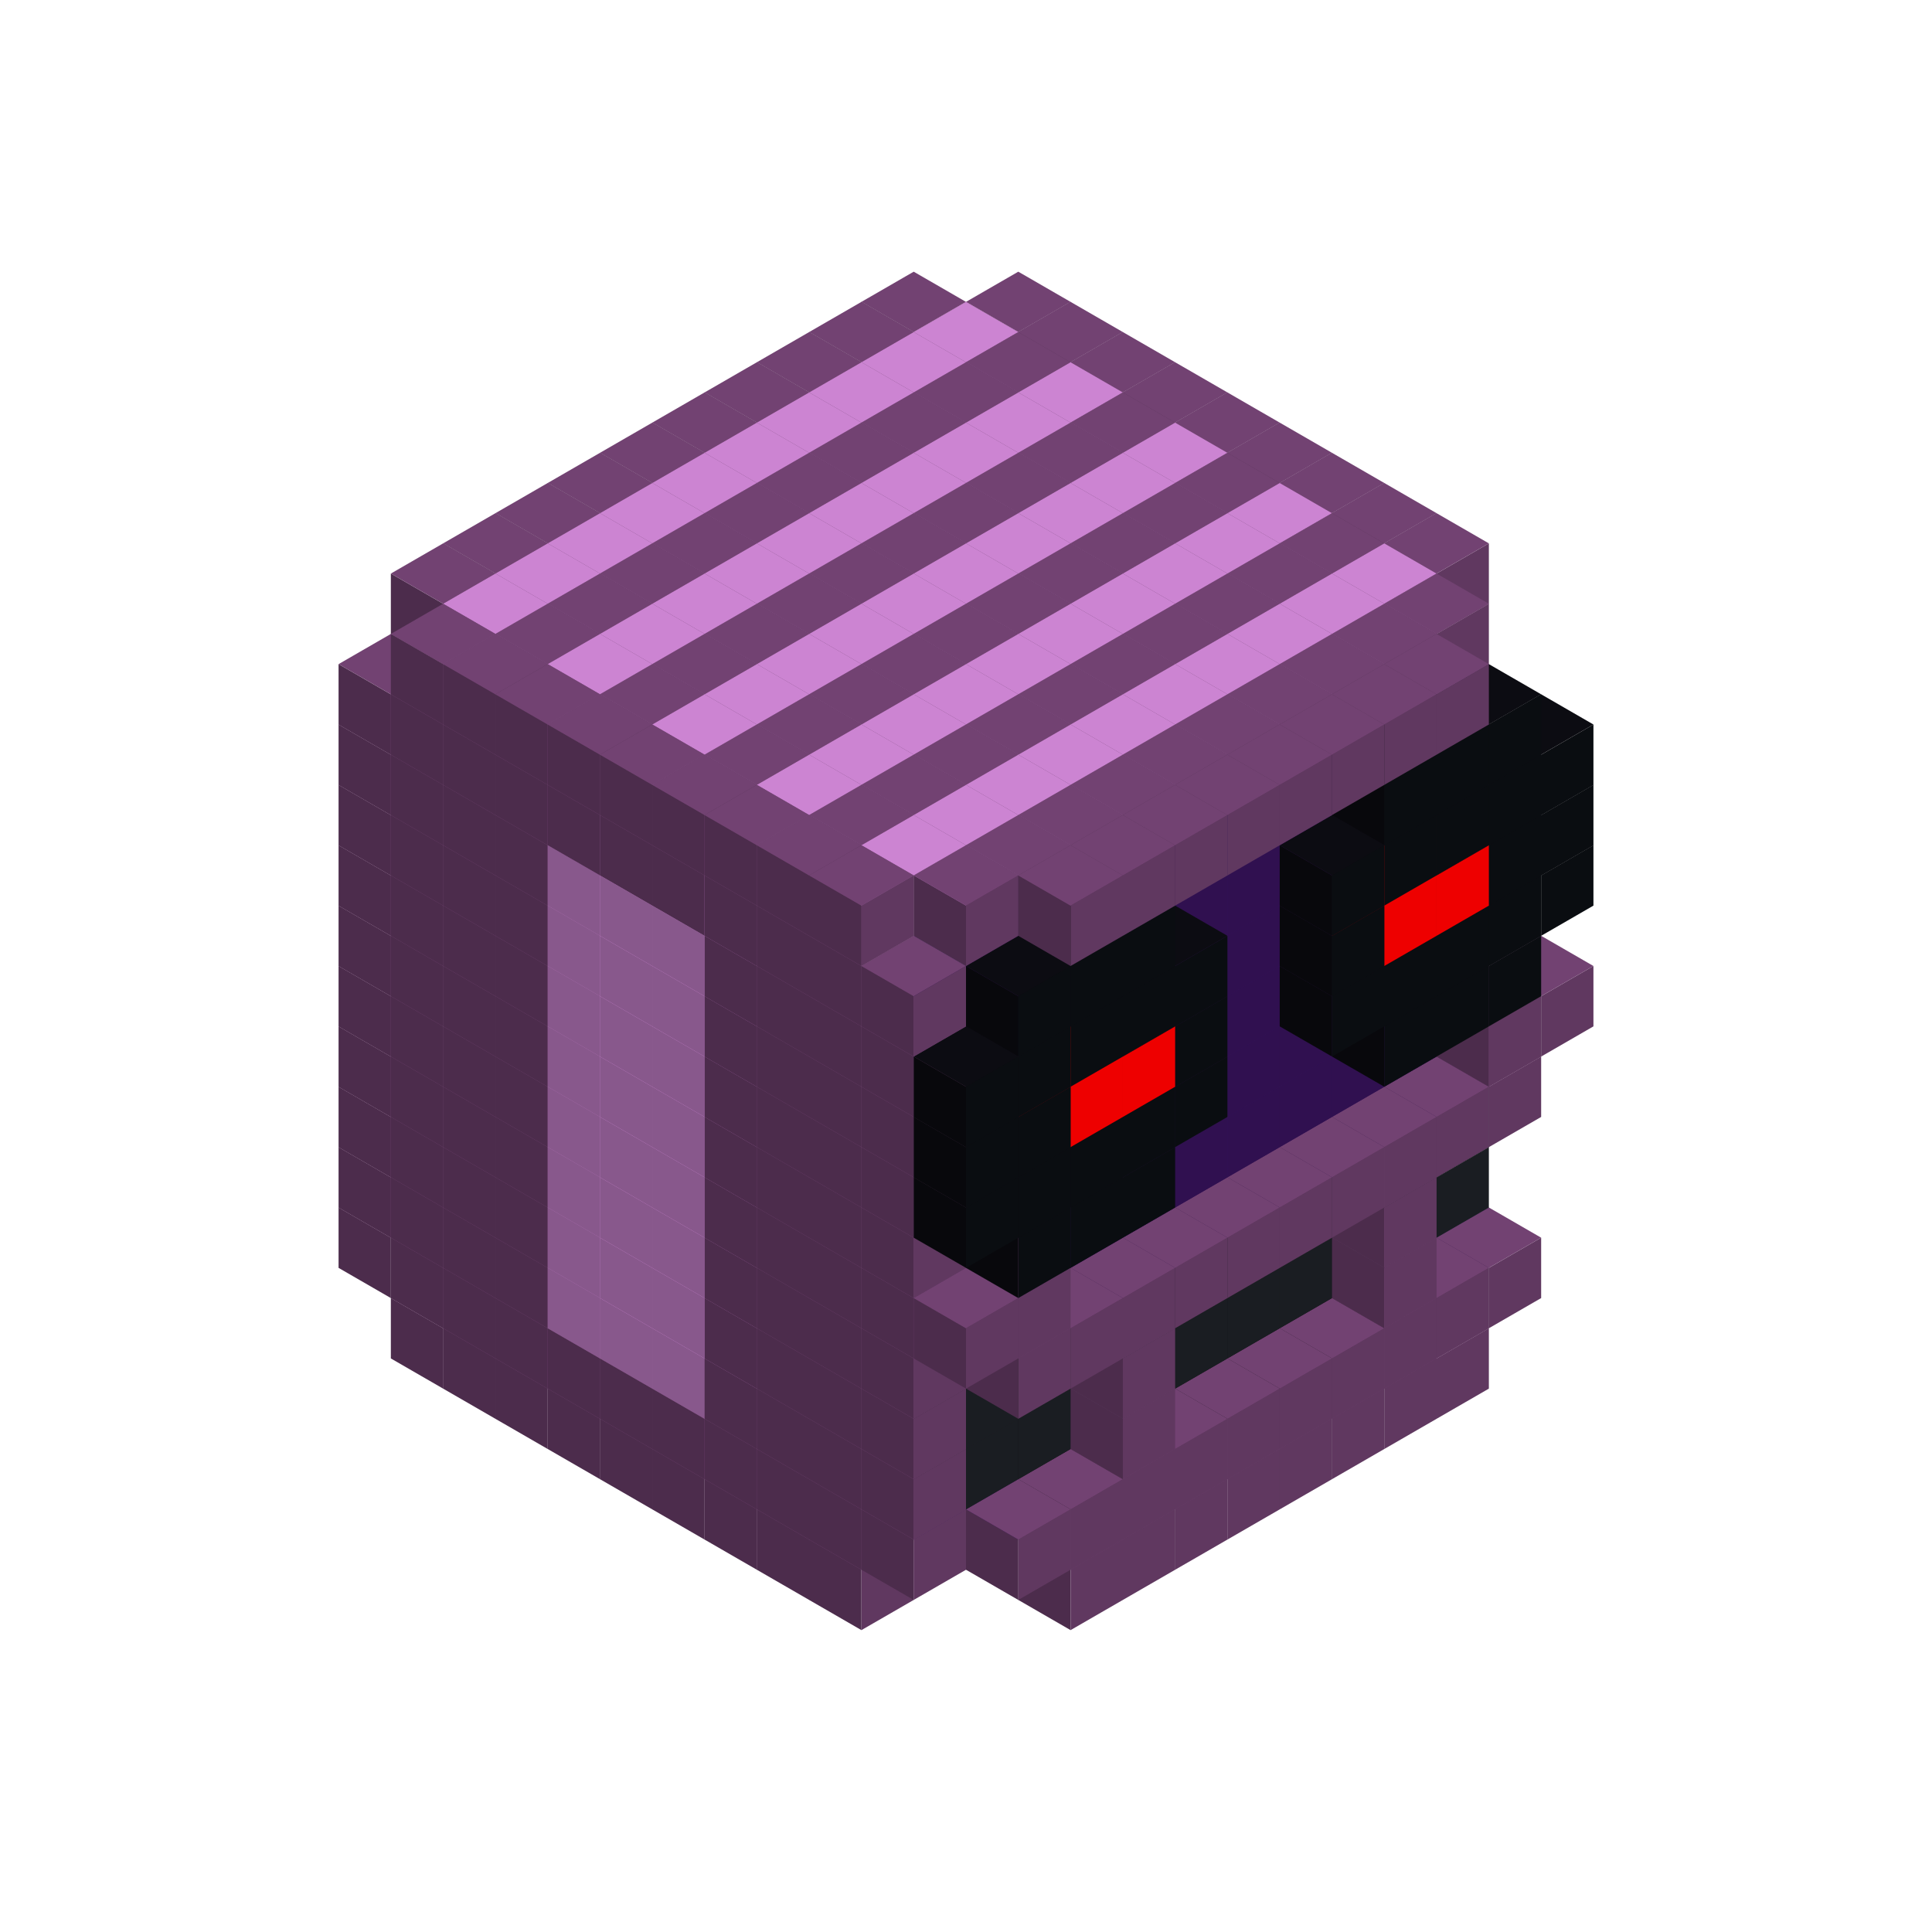 
<svg width='600' height='600' viewBox='4436371 5550000 3200000 3200000' xmlns='http://www.w3.org/2000/svg' xmlns:xlink='http://www.w3.org/1999/xlink'>
<use xlink:href='#v-0x00000001-1' transform='translate(1070341,3650000)'/>
<use xlink:href='#v-0x00000001-1' transform='translate(1156944,3700000)'/>
<use xlink:href='#v-0x00000001-1' transform='translate(1243547,3750000)'/>
<use xlink:href='#v-0x00000001-1' transform='translate(1330150,3800000)'/>
<use xlink:href='#v-0x00000001-1' transform='translate(1416753,3850000)'/>
<use xlink:href='#v-0x00000001-1' transform='translate(1503356,3900000)'/>
<use xlink:href='#v-0x00000001-1' transform='translate(1589959,3950000)'/>
<use xlink:href='#v-0x00000001-1' transform='translate(1676562,4000000)'/>
<use xlink:href='#v-0x00000001-1' transform='translate(1763165,4050000)'/>
<use xlink:href='#v-0x00000001-1' transform='translate(2715798,3700000)'/>
<use xlink:href='#v-0x00000001-1' transform='translate(2629195,3750000)'/>
<use xlink:href='#v-0x00000001-1' transform='translate(2542592,3800000)'/>
<use xlink:href='#v-0x00000001-1' transform='translate(2455989,3850000)'/>
<use xlink:href='#v-0x00000001-1' transform='translate(2369386,3900000)'/>
<use xlink:href='#v-0x00000001-1' transform='translate(2282783,3950000)'/>
<use xlink:href='#v-0x00000001-1' transform='translate(2196180,4000000)'/>
<use xlink:href='#v-0x00000001-1' transform='translate(2109577,4050000)'/>
<use xlink:href='#v-0x00000001-1' transform='translate(983738,3500000)'/>
<use xlink:href='#v-0x00000001-1' transform='translate(1070341,3550000)'/>
<use xlink:href='#v-0x00000001-1' transform='translate(1156944,3600000)'/>
<use xlink:href='#v-0x00000001-1' transform='translate(1243547,3650000)'/>
<use xlink:href='#v-0x00000001-1' transform='translate(1330150,3700000)'/>
<use xlink:href='#v-0x00000001-1' transform='translate(1416753,3750000)'/>
<use xlink:href='#v-0x00000001-1' transform='translate(1503356,3800000)'/>
<use xlink:href='#v-0x00000001-1' transform='translate(1589959,3850000)'/>
<use xlink:href='#v-0x00000001-1' transform='translate(1676562,3900000)'/>
<use xlink:href='#v-0x00000001-1' transform='translate(1763165,3950000)'/>
<use xlink:href='#v-0x00000001-2' transform='translate(2715798,3500000)'/>
<use xlink:href='#v-0x00000001-4' transform='translate(2629195,3550000)'/>
<use xlink:href='#v-0x00000001-4' transform='translate(2542592,3600000)'/>
<use xlink:href='#v-0x00000001-4' transform='translate(2455989,3650000)'/>
<use xlink:href='#v-0x00000001-4' transform='translate(2369386,3700000)'/>
<use xlink:href='#v-0x00000001-4' transform='translate(2282783,3750000)'/>
<use xlink:href='#v-0x00000001-4' transform='translate(2196180,3800000)'/>
<use xlink:href='#v-0x00000001-4' transform='translate(2109577,3850000)'/>
<use xlink:href='#v-0x00000001-4' transform='translate(2022974,3900000)'/>
<use xlink:href='#v-0x00000001-2' transform='translate(1936371,3950000)'/>
<use xlink:href='#v-0x00000001-1' transform='translate(1849768,4000000)'/>
<use xlink:href='#v-0x00000001-1' transform='translate(2802401,3550000)'/>
<use xlink:href='#v-0x00000001-1' transform='translate(2715798,3600000)'/>
<use xlink:href='#v-0x00000001-1' transform='translate(2629195,3650000)'/>
<use xlink:href='#v-0x00000001-1' transform='translate(2542592,3700000)'/>
<use xlink:href='#v-0x00000001-1' transform='translate(2455989,3750000)'/>
<use xlink:href='#v-0x00000001-1' transform='translate(2369386,3800000)'/>
<use xlink:href='#v-0x00000001-1' transform='translate(2282783,3850000)'/>
<use xlink:href='#v-0x00000001-1' transform='translate(2196180,3900000)'/>
<use xlink:href='#v-0x00000001-1' transform='translate(2109577,3950000)'/>
<use xlink:href='#v-0x00000001-1' transform='translate(2022974,4000000)'/>
<use xlink:href='#v-0x00000001-1' transform='translate(983738,3400000)'/>
<use xlink:href='#v-0x00000001-1' transform='translate(1070341,3450000)'/>
<use xlink:href='#v-0x00000001-1' transform='translate(1156944,3500000)'/>
<use xlink:href='#v-0x00000001-1' transform='translate(1243547,3550000)'/>
<use xlink:href='#v-0x00000001-3' transform='translate(1330150,3600000)'/>
<use xlink:href='#v-0x00000001-3' transform='translate(1416753,3650000)'/>
<use xlink:href='#v-0x00000001-3' transform='translate(1503356,3700000)'/>
<use xlink:href='#v-0x00000001-1' transform='translate(1589959,3750000)'/>
<use xlink:href='#v-0x00000001-1' transform='translate(1676562,3800000)'/>
<use xlink:href='#v-0x00000001-1' transform='translate(1763165,3850000)'/>
<use xlink:href='#v-0x00000001-5' transform='translate(2715798,3400000)'/>
<use xlink:href='#v-0x00000001-5' transform='translate(2629195,3450000)'/>
<use xlink:href='#v-0x00000001-5' transform='translate(2542592,3500000)'/>
<use xlink:href='#v-0x00000001-5' transform='translate(2455989,3550000)'/>
<use xlink:href='#v-0x00000001-5' transform='translate(2369386,3600000)'/>
<use xlink:href='#v-0x00000001-5' transform='translate(2282783,3650000)'/>
<use xlink:href='#v-0x00000001-5' transform='translate(2196180,3700000)'/>
<use xlink:href='#v-0x00000001-5' transform='translate(2109577,3750000)'/>
<use xlink:href='#v-0x00000001-5' transform='translate(2022974,3800000)'/>
<use xlink:href='#v-0x00000001-5' transform='translate(1936371,3850000)'/>
<use xlink:href='#v-0x00000001-1' transform='translate(1849768,3900000)'/>
<use xlink:href='#v-0x00000001-1' transform='translate(2629195,3550000)'/>
<use xlink:href='#v-0x00000001-1' transform='translate(2196180,3800000)'/>
<use xlink:href='#v-0x00000001-1' transform='translate(983738,3300000)'/>
<use xlink:href='#v-0x00000001-1' transform='translate(1070341,3350000)'/>
<use xlink:href='#v-0x00000001-1' transform='translate(1156944,3400000)'/>
<use xlink:href='#v-0x00000001-1' transform='translate(1243547,3450000)'/>
<use xlink:href='#v-0x00000001-3' transform='translate(1330150,3500000)'/>
<use xlink:href='#v-0x00000001-3' transform='translate(1416753,3550000)'/>
<use xlink:href='#v-0x00000001-3' transform='translate(1503356,3600000)'/>
<use xlink:href='#v-0x00000001-1' transform='translate(1589959,3650000)'/>
<use xlink:href='#v-0x00000001-1' transform='translate(1676562,3700000)'/>
<use xlink:href='#v-0x00000001-1' transform='translate(1763165,3750000)'/>
<use xlink:href='#v-0x00000001-5' transform='translate(2715798,3300000)'/>
<use xlink:href='#v-0x00000001-5' transform='translate(2629195,3350000)'/>
<use xlink:href='#v-0x00000001-5' transform='translate(2542592,3400000)'/>
<use xlink:href='#v-0x00000001-5' transform='translate(2455989,3450000)'/>
<use xlink:href='#v-0x00000001-5' transform='translate(2369386,3500000)'/>
<use xlink:href='#v-0x00000001-5' transform='translate(2282783,3550000)'/>
<use xlink:href='#v-0x00000001-5' transform='translate(2196180,3600000)'/>
<use xlink:href='#v-0x00000001-5' transform='translate(2109577,3650000)'/>
<use xlink:href='#v-0x00000001-5' transform='translate(2022974,3700000)'/>
<use xlink:href='#v-0x00000001-5' transform='translate(1936371,3750000)'/>
<use xlink:href='#v-0x00000001-1' transform='translate(1849768,3800000)'/>
<use xlink:href='#v-0x00000001-1' transform='translate(2629195,3450000)'/>
<use xlink:href='#v-0x00000001-1' transform='translate(2196180,3700000)'/>
<use xlink:href='#v-0x00000001-1' transform='translate(983738,3200000)'/>
<use xlink:href='#v-0x00000001-1' transform='translate(1070341,3250000)'/>
<use xlink:href='#v-0x00000001-1' transform='translate(1156944,3300000)'/>
<use xlink:href='#v-0x00000001-1' transform='translate(1243547,3350000)'/>
<use xlink:href='#v-0x00000001-3' transform='translate(1330150,3400000)'/>
<use xlink:href='#v-0x00000001-3' transform='translate(1416753,3450000)'/>
<use xlink:href='#v-0x00000001-3' transform='translate(1503356,3500000)'/>
<use xlink:href='#v-0x00000001-1' transform='translate(1589959,3550000)'/>
<use xlink:href='#v-0x00000001-1' transform='translate(1676562,3600000)'/>
<use xlink:href='#v-0x00000001-1' transform='translate(1763165,3650000)'/>
<use xlink:href='#v-0x00000001-2' transform='translate(2715798,3200000)'/>
<use xlink:href='#v-0x00000001-2' transform='translate(2629195,3250000)'/>
<use xlink:href='#v-0x00000001-2' transform='translate(2542592,3300000)'/>
<use xlink:href='#v-0x00000001-2' transform='translate(2455989,3350000)'/>
<use xlink:href='#v-0x00000001-2' transform='translate(2369386,3400000)'/>
<use xlink:href='#v-0x00000001-2' transform='translate(2282783,3450000)'/>
<use xlink:href='#v-0x00000001-2' transform='translate(2196180,3500000)'/>
<use xlink:href='#v-0x00000001-2' transform='translate(2109577,3550000)'/>
<use xlink:href='#v-0x00000001-2' transform='translate(2022974,3600000)'/>
<use xlink:href='#v-0x00000001-2' transform='translate(1936371,3650000)'/>
<use xlink:href='#v-0x00000001-1' transform='translate(1849768,3700000)'/>
<use xlink:href='#v-0x00000001-1' transform='translate(2802401,3250000)'/>
<use xlink:href='#v-0x00000001-1' transform='translate(2715798,3300000)'/>
<use xlink:href='#v-0x00000001-1' transform='translate(2629195,3350000)'/>
<use xlink:href='#v-0x00000001-1' transform='translate(2542592,3400000)'/>
<use xlink:href='#v-0x00000001-1' transform='translate(2455989,3450000)'/>
<use xlink:href='#v-0x00000001-1' transform='translate(2369386,3500000)'/>
<use xlink:href='#v-0x00000001-1' transform='translate(2282783,3550000)'/>
<use xlink:href='#v-0x00000001-1' transform='translate(2196180,3600000)'/>
<use xlink:href='#v-0x00000001-1' transform='translate(2109577,3650000)'/>
<use xlink:href='#v-0x00000001-1' transform='translate(2022974,3700000)'/>
<use xlink:href='#v-0x00000001-1' transform='translate(983738,3100000)'/>
<use xlink:href='#v-0x00000001-1' transform='translate(1070341,3150000)'/>
<use xlink:href='#v-0x00000001-1' transform='translate(1156944,3200000)'/>
<use xlink:href='#v-0x00000001-1' transform='translate(1243547,3250000)'/>
<use xlink:href='#v-0x00000001-3' transform='translate(1330150,3300000)'/>
<use xlink:href='#v-0x00000001-3' transform='translate(1416753,3350000)'/>
<use xlink:href='#v-0x00000001-3' transform='translate(1503356,3400000)'/>
<use xlink:href='#v-0x00000001-1' transform='translate(1589959,3450000)'/>
<use xlink:href='#v-0x00000001-1' transform='translate(1676562,3500000)'/>
<use xlink:href='#v-0x00000001-1' transform='translate(1763165,3550000)'/>
<use xlink:href='#v-0x00000001-2' transform='translate(2715798,3100000)'/>
<use xlink:href='#v-0x00000001-2' transform='translate(2629195,3150000)'/>
<use xlink:href='#v-0x00000001-2' transform='translate(2542592,3200000)'/>
<use xlink:href='#v-0x00000001-2' transform='translate(2455989,3250000)'/>
<use xlink:href='#v-0x00000001-2' transform='translate(2369386,3300000)'/>
<use xlink:href='#v-0x00000001-2' transform='translate(2282783,3350000)'/>
<use xlink:href='#v-0x00000001-2' transform='translate(2196180,3400000)'/>
<use xlink:href='#v-0x00000001-2' transform='translate(2109577,3450000)'/>
<use xlink:href='#v-0x00000001-2' transform='translate(2022974,3500000)'/>
<use xlink:href='#v-0x00000001-2' transform='translate(1936371,3550000)'/>
<use xlink:href='#v-0x00000001-1' transform='translate(1849768,3600000)'/>
<use xlink:href='#v-0x00000001-1' transform='translate(2889004,3100000)'/>
<use xlink:href='#v-0x00000001-1' transform='translate(2802401,3150000)'/>
<use xlink:href='#v-0x00000001-1' transform='translate(2022974,3600000)'/>
<use xlink:href='#v-0x00000001-1' transform='translate(1936371,3650000)'/>
<use xlink:href='#v-0x00000001-1' transform='translate(983738,3000000)'/>
<use xlink:href='#v-0x00000001-1' transform='translate(1070341,3050000)'/>
<use xlink:href='#v-0x00000001-1' transform='translate(1156944,3100000)'/>
<use xlink:href='#v-0x00000001-1' transform='translate(1243547,3150000)'/>
<use xlink:href='#v-0x00000001-3' transform='translate(1330150,3200000)'/>
<use xlink:href='#v-0x00000001-3' transform='translate(1416753,3250000)'/>
<use xlink:href='#v-0x00000001-3' transform='translate(1503356,3300000)'/>
<use xlink:href='#v-0x00000001-1' transform='translate(1589959,3350000)'/>
<use xlink:href='#v-0x00000001-1' transform='translate(1676562,3400000)'/>
<use xlink:href='#v-0x00000001-1' transform='translate(1763165,3450000)'/>
<use xlink:href='#v-0x00000001-2' transform='translate(2715798,3000000)'/>
<use xlink:href='#v-0x00000001-2' transform='translate(2629195,3050000)'/>
<use xlink:href='#v-0x00000001-2' transform='translate(2542592,3100000)'/>
<use xlink:href='#v-0x00000001-2' transform='translate(2455989,3150000)'/>
<use xlink:href='#v-0x00000001-2' transform='translate(2369386,3200000)'/>
<use xlink:href='#v-0x00000001-2' transform='translate(2282783,3250000)'/>
<use xlink:href='#v-0x00000001-2' transform='translate(2196180,3300000)'/>
<use xlink:href='#v-0x00000001-2' transform='translate(2109577,3350000)'/>
<use xlink:href='#v-0x00000001-2' transform='translate(2022974,3400000)'/>
<use xlink:href='#v-0x00000001-2' transform='translate(1936371,3450000)'/>
<use xlink:href='#v-0x00000001-1' transform='translate(1849768,3500000)'/>
<use xlink:href='#v-0x00000001-4' transform='translate(2802401,3050000)'/>
<use xlink:href='#v-0x00000001-4' transform='translate(2715798,3100000)'/>
<use xlink:href='#v-0x00000001-4' transform='translate(2629195,3150000)'/>
<use xlink:href='#v-0x00000001-4' transform='translate(2196180,3400000)'/>
<use xlink:href='#v-0x00000001-4' transform='translate(2109577,3450000)'/>
<use xlink:href='#v-0x00000001-4' transform='translate(2022974,3500000)'/>
<use xlink:href='#v-0x00000001-1' transform='translate(983738,2900000)'/>
<use xlink:href='#v-0x00000001-1' transform='translate(1070341,2950000)'/>
<use xlink:href='#v-0x00000001-1' transform='translate(1156944,3000000)'/>
<use xlink:href='#v-0x00000001-1' transform='translate(1243547,3050000)'/>
<use xlink:href='#v-0x00000001-3' transform='translate(1330150,3100000)'/>
<use xlink:href='#v-0x00000001-3' transform='translate(1416753,3150000)'/>
<use xlink:href='#v-0x00000001-3' transform='translate(1503356,3200000)'/>
<use xlink:href='#v-0x00000001-1' transform='translate(1589959,3250000)'/>
<use xlink:href='#v-0x00000001-1' transform='translate(1676562,3300000)'/>
<use xlink:href='#v-0x00000001-1' transform='translate(1763165,3350000)'/>
<use xlink:href='#v-0x00000001-2' transform='translate(2715798,2900000)'/>
<use xlink:href='#v-0x00000001-2' transform='translate(2629195,2950000)'/>
<use xlink:href='#v-0x00000001-2' transform='translate(2542592,3000000)'/>
<use xlink:href='#v-0x00000001-2' transform='translate(2455989,3050000)'/>
<use xlink:href='#v-0x00000001-2' transform='translate(2369386,3100000)'/>
<use xlink:href='#v-0x00000001-2' transform='translate(2282783,3150000)'/>
<use xlink:href='#v-0x00000001-2' transform='translate(2196180,3200000)'/>
<use xlink:href='#v-0x00000001-2' transform='translate(2109577,3250000)'/>
<use xlink:href='#v-0x00000001-2' transform='translate(2022974,3300000)'/>
<use xlink:href='#v-0x00000001-2' transform='translate(1936371,3350000)'/>
<use xlink:href='#v-0x00000001-1' transform='translate(1849768,3400000)'/>
<use xlink:href='#v-0x00000001-4' transform='translate(2889004,2900000)'/>
<use xlink:href='#v-0x00000001-6' transform='translate(2802401,2950000)'/>
<use xlink:href='#v-0x00000001-6' transform='translate(2715798,3000000)'/>
<use xlink:href='#v-0x00000001-6' transform='translate(2629195,3050000)'/>
<use xlink:href='#v-0x00000001-6' transform='translate(2542592,3100000)'/>
<use xlink:href='#v-0x00000001-6' transform='translate(2282783,3250000)'/>
<use xlink:href='#v-0x00000001-6' transform='translate(2196180,3300000)'/>
<use xlink:href='#v-0x00000001-6' transform='translate(2109577,3350000)'/>
<use xlink:href='#v-0x00000001-6' transform='translate(2022974,3400000)'/>
<use xlink:href='#v-0x00000001-4' transform='translate(1936371,3450000)'/>
<use xlink:href='#v-0x00000001-1' transform='translate(983738,2800000)'/>
<use xlink:href='#v-0x00000001-1' transform='translate(1070341,2850000)'/>
<use xlink:href='#v-0x00000001-1' transform='translate(1156944,2900000)'/>
<use xlink:href='#v-0x00000001-1' transform='translate(1243547,2950000)'/>
<use xlink:href='#v-0x00000001-3' transform='translate(1330150,3000000)'/>
<use xlink:href='#v-0x00000001-3' transform='translate(1416753,3050000)'/>
<use xlink:href='#v-0x00000001-3' transform='translate(1503356,3100000)'/>
<use xlink:href='#v-0x00000001-1' transform='translate(1589959,3150000)'/>
<use xlink:href='#v-0x00000001-1' transform='translate(1676562,3200000)'/>
<use xlink:href='#v-0x00000001-1' transform='translate(1763165,3250000)'/>
<use xlink:href='#v-0x00000001-2' transform='translate(2715798,2800000)'/>
<use xlink:href='#v-0x00000001-2' transform='translate(2629195,2850000)'/>
<use xlink:href='#v-0x00000001-2' transform='translate(2542592,2900000)'/>
<use xlink:href='#v-0x00000001-2' transform='translate(2455989,2950000)'/>
<use xlink:href='#v-0x00000001-2' transform='translate(2369386,3000000)'/>
<use xlink:href='#v-0x00000001-2' transform='translate(2282783,3050000)'/>
<use xlink:href='#v-0x00000001-2' transform='translate(2196180,3100000)'/>
<use xlink:href='#v-0x00000001-2' transform='translate(2109577,3150000)'/>
<use xlink:href='#v-0x00000001-2' transform='translate(2022974,3200000)'/>
<use xlink:href='#v-0x00000001-2' transform='translate(1936371,3250000)'/>
<use xlink:href='#v-0x00000001-1' transform='translate(1849768,3300000)'/>
<use xlink:href='#v-0x00000001-4' transform='translate(2889004,2800000)'/>
<use xlink:href='#v-0x00000001-6' transform='translate(2802401,2850000)'/>
<use xlink:href='#v-0x00000001-7' transform='translate(2715798,2900000)'/>
<use xlink:href='#v-0x00000001-7' transform='translate(2629195,2950000)'/>
<use xlink:href='#v-0x00000001-6' transform='translate(2542592,3000000)'/>
<use xlink:href='#v-0x00000001-6' transform='translate(2282783,3150000)'/>
<use xlink:href='#v-0x00000001-7' transform='translate(2196180,3200000)'/>
<use xlink:href='#v-0x00000001-7' transform='translate(2109577,3250000)'/>
<use xlink:href='#v-0x00000001-6' transform='translate(2022974,3300000)'/>
<use xlink:href='#v-0x00000001-4' transform='translate(1936371,3350000)'/>
<use xlink:href='#v-0x00000001-1' transform='translate(983738,2700000)'/>
<use xlink:href='#v-0x00000001-1' transform='translate(1070341,2750000)'/>
<use xlink:href='#v-0x00000001-1' transform='translate(1156944,2800000)'/>
<use xlink:href='#v-0x00000001-1' transform='translate(1243547,2850000)'/>
<use xlink:href='#v-0x00000001-3' transform='translate(1330150,2900000)'/>
<use xlink:href='#v-0x00000001-3' transform='translate(1416753,2950000)'/>
<use xlink:href='#v-0x00000001-3' transform='translate(1503356,3000000)'/>
<use xlink:href='#v-0x00000001-1' transform='translate(1589959,3050000)'/>
<use xlink:href='#v-0x00000001-1' transform='translate(1676562,3100000)'/>
<use xlink:href='#v-0x00000001-1' transform='translate(1763165,3150000)'/>
<use xlink:href='#v-0x00000001-2' transform='translate(2715798,2700000)'/>
<use xlink:href='#v-0x00000001-2' transform='translate(2629195,2750000)'/>
<use xlink:href='#v-0x00000001-2' transform='translate(2542592,2800000)'/>
<use xlink:href='#v-0x00000001-2' transform='translate(2455989,2850000)'/>
<use xlink:href='#v-0x00000001-2' transform='translate(2369386,2900000)'/>
<use xlink:href='#v-0x00000001-2' transform='translate(2282783,2950000)'/>
<use xlink:href='#v-0x00000001-2' transform='translate(2196180,3000000)'/>
<use xlink:href='#v-0x00000001-2' transform='translate(2109577,3050000)'/>
<use xlink:href='#v-0x00000001-2' transform='translate(2022974,3100000)'/>
<use xlink:href='#v-0x00000001-2' transform='translate(1936371,3150000)'/>
<use xlink:href='#v-0x00000001-1' transform='translate(1849768,3200000)'/>
<use xlink:href='#v-0x00000001-4' transform='translate(2889004,2700000)'/>
<use xlink:href='#v-0x00000001-6' transform='translate(2802401,2750000)'/>
<use xlink:href='#v-0x00000001-6' transform='translate(2715798,2800000)'/>
<use xlink:href='#v-0x00000001-6' transform='translate(2629195,2850000)'/>
<use xlink:href='#v-0x00000001-6' transform='translate(2542592,2900000)'/>
<use xlink:href='#v-0x00000001-6' transform='translate(2282783,3050000)'/>
<use xlink:href='#v-0x00000001-6' transform='translate(2196180,3100000)'/>
<use xlink:href='#v-0x00000001-6' transform='translate(2109577,3150000)'/>
<use xlink:href='#v-0x00000001-6' transform='translate(2022974,3200000)'/>
<use xlink:href='#v-0x00000001-4' transform='translate(1936371,3250000)'/>
<use xlink:href='#v-0x00000001-1' transform='translate(983738,2600000)'/>
<use xlink:href='#v-0x00000001-1' transform='translate(1070341,2650000)'/>
<use xlink:href='#v-0x00000001-1' transform='translate(1156944,2700000)'/>
<use xlink:href='#v-0x00000001-1' transform='translate(1243547,2750000)'/>
<use xlink:href='#v-0x00000001-1' transform='translate(1330150,2800000)'/>
<use xlink:href='#v-0x00000001-1' transform='translate(1416753,2850000)'/>
<use xlink:href='#v-0x00000001-1' transform='translate(1503356,2900000)'/>
<use xlink:href='#v-0x00000001-1' transform='translate(1589959,2950000)'/>
<use xlink:href='#v-0x00000001-1' transform='translate(1676562,3000000)'/>
<use xlink:href='#v-0x00000001-1' transform='translate(1763165,3050000)'/>
<use xlink:href='#v-0x00000001-2' transform='translate(2715798,2600000)'/>
<use xlink:href='#v-0x00000001-2' transform='translate(2629195,2650000)'/>
<use xlink:href='#v-0x00000001-2' transform='translate(2542592,2700000)'/>
<use xlink:href='#v-0x00000001-2' transform='translate(2455989,2750000)'/>
<use xlink:href='#v-0x00000001-2' transform='translate(2369386,2800000)'/>
<use xlink:href='#v-0x00000001-2' transform='translate(2282783,2850000)'/>
<use xlink:href='#v-0x00000001-2' transform='translate(2196180,2900000)'/>
<use xlink:href='#v-0x00000001-2' transform='translate(2109577,2950000)'/>
<use xlink:href='#v-0x00000001-2' transform='translate(2022974,3000000)'/>
<use xlink:href='#v-0x00000001-2' transform='translate(1936371,3050000)'/>
<use xlink:href='#v-0x00000001-1' transform='translate(1849768,3100000)'/>
<use xlink:href='#v-0x00000001-4' transform='translate(2802401,2650000)'/>
<use xlink:href='#v-0x00000001-4' transform='translate(2715798,2700000)'/>
<use xlink:href='#v-0x00000001-4' transform='translate(2629195,2750000)'/>
<use xlink:href='#v-0x00000001-4' transform='translate(2196180,3000000)'/>
<use xlink:href='#v-0x00000001-4' transform='translate(2109577,3050000)'/>
<use xlink:href='#v-0x00000001-4' transform='translate(2022974,3100000)'/>
<use xlink:href='#v-0x00000001-1' transform='translate(1849768,2000000)'/>
<use xlink:href='#v-0x00000001-1' transform='translate(1763165,2050000)'/>
<use xlink:href='#v-0x00000001-1' transform='translate(1676562,2100000)'/>
<use xlink:href='#v-0x00000001-1' transform='translate(1589959,2150000)'/>
<use xlink:href='#v-0x00000001-1' transform='translate(1503356,2200000)'/>
<use xlink:href='#v-0x00000001-1' transform='translate(1416753,2250000)'/>
<use xlink:href='#v-0x00000001-1' transform='translate(1330150,2300000)'/>
<use xlink:href='#v-0x00000001-1' transform='translate(1243547,2350000)'/>
<use xlink:href='#v-0x00000001-1' transform='translate(1156944,2400000)'/>
<use xlink:href='#v-0x00000001-1' transform='translate(1070341,2450000)'/>
<use xlink:href='#v-0x00000001-1' transform='translate(2022974,2000000)'/>
<use xlink:href='#v-0x00000001-3' transform='translate(1936371,2050000)'/>
<use xlink:href='#v-0x00000001-3' transform='translate(1849768,2100000)'/>
<use xlink:href='#v-0x00000001-3' transform='translate(1763165,2150000)'/>
<use xlink:href='#v-0x00000001-3' transform='translate(1676562,2200000)'/>
<use xlink:href='#v-0x00000001-3' transform='translate(1589959,2250000)'/>
<use xlink:href='#v-0x00000001-3' transform='translate(1503356,2300000)'/>
<use xlink:href='#v-0x00000001-3' transform='translate(1416753,2350000)'/>
<use xlink:href='#v-0x00000001-3' transform='translate(1330150,2400000)'/>
<use xlink:href='#v-0x00000001-3' transform='translate(1243547,2450000)'/>
<use xlink:href='#v-0x00000001-3' transform='translate(1156944,2500000)'/>
<use xlink:href='#v-0x00000001-1' transform='translate(1070341,2550000)'/>
<use xlink:href='#v-0x00000001-1' transform='translate(2109577,2050000)'/>
<use xlink:href='#v-0x00000001-1' transform='translate(2022974,2100000)'/>
<use xlink:href='#v-0x00000001-1' transform='translate(1936371,2150000)'/>
<use xlink:href='#v-0x00000001-1' transform='translate(1849768,2200000)'/>
<use xlink:href='#v-0x00000001-1' transform='translate(1763165,2250000)'/>
<use xlink:href='#v-0x00000001-1' transform='translate(1676562,2300000)'/>
<use xlink:href='#v-0x00000001-1' transform='translate(1589959,2350000)'/>
<use xlink:href='#v-0x00000001-1' transform='translate(1503356,2400000)'/>
<use xlink:href='#v-0x00000001-1' transform='translate(1416753,2450000)'/>
<use xlink:href='#v-0x00000001-1' transform='translate(1330150,2500000)'/>
<use xlink:href='#v-0x00000001-1' transform='translate(1243547,2550000)'/>
<use xlink:href='#v-0x00000001-1' transform='translate(1156944,2600000)'/>
<use xlink:href='#v-0x00000001-1' transform='translate(2196180,2100000)'/>
<use xlink:href='#v-0x00000001-3' transform='translate(2109577,2150000)'/>
<use xlink:href='#v-0x00000001-3' transform='translate(2022974,2200000)'/>
<use xlink:href='#v-0x00000001-3' transform='translate(1936371,2250000)'/>
<use xlink:href='#v-0x00000001-3' transform='translate(1849768,2300000)'/>
<use xlink:href='#v-0x00000001-3' transform='translate(1763165,2350000)'/>
<use xlink:href='#v-0x00000001-3' transform='translate(1676562,2400000)'/>
<use xlink:href='#v-0x00000001-3' transform='translate(1589959,2450000)'/>
<use xlink:href='#v-0x00000001-3' transform='translate(1503356,2500000)'/>
<use xlink:href='#v-0x00000001-3' transform='translate(1416753,2550000)'/>
<use xlink:href='#v-0x00000001-3' transform='translate(1330150,2600000)'/>
<use xlink:href='#v-0x00000001-1' transform='translate(1243547,2650000)'/>
<use xlink:href='#v-0x00000001-1' transform='translate(2282783,2150000)'/>
<use xlink:href='#v-0x00000001-1' transform='translate(2196180,2200000)'/>
<use xlink:href='#v-0x00000001-1' transform='translate(2109577,2250000)'/>
<use xlink:href='#v-0x00000001-1' transform='translate(2022974,2300000)'/>
<use xlink:href='#v-0x00000001-1' transform='translate(1936371,2350000)'/>
<use xlink:href='#v-0x00000001-1' transform='translate(1849768,2400000)'/>
<use xlink:href='#v-0x00000001-1' transform='translate(1763165,2450000)'/>
<use xlink:href='#v-0x00000001-1' transform='translate(1676562,2500000)'/>
<use xlink:href='#v-0x00000001-1' transform='translate(1589959,2550000)'/>
<use xlink:href='#v-0x00000001-1' transform='translate(1503356,2600000)'/>
<use xlink:href='#v-0x00000001-1' transform='translate(1416753,2650000)'/>
<use xlink:href='#v-0x00000001-1' transform='translate(1330150,2700000)'/>
<use xlink:href='#v-0x00000001-1' transform='translate(2369386,2200000)'/>
<use xlink:href='#v-0x00000001-3' transform='translate(2282783,2250000)'/>
<use xlink:href='#v-0x00000001-3' transform='translate(2196180,2300000)'/>
<use xlink:href='#v-0x00000001-3' transform='translate(2109577,2350000)'/>
<use xlink:href='#v-0x00000001-3' transform='translate(2022974,2400000)'/>
<use xlink:href='#v-0x00000001-3' transform='translate(1936371,2450000)'/>
<use xlink:href='#v-0x00000001-3' transform='translate(1849768,2500000)'/>
<use xlink:href='#v-0x00000001-3' transform='translate(1763165,2550000)'/>
<use xlink:href='#v-0x00000001-3' transform='translate(1676562,2600000)'/>
<use xlink:href='#v-0x00000001-3' transform='translate(1589959,2650000)'/>
<use xlink:href='#v-0x00000001-3' transform='translate(1503356,2700000)'/>
<use xlink:href='#v-0x00000001-1' transform='translate(1416753,2750000)'/>
<use xlink:href='#v-0x00000001-1' transform='translate(2455989,2250000)'/>
<use xlink:href='#v-0x00000001-1' transform='translate(2369386,2300000)'/>
<use xlink:href='#v-0x00000001-1' transform='translate(2282783,2350000)'/>
<use xlink:href='#v-0x00000001-1' transform='translate(2196180,2400000)'/>
<use xlink:href='#v-0x00000001-1' transform='translate(2109577,2450000)'/>
<use xlink:href='#v-0x00000001-1' transform='translate(2022974,2500000)'/>
<use xlink:href='#v-0x00000001-1' transform='translate(1936371,2550000)'/>
<use xlink:href='#v-0x00000001-1' transform='translate(1849768,2600000)'/>
<use xlink:href='#v-0x00000001-1' transform='translate(1763165,2650000)'/>
<use xlink:href='#v-0x00000001-1' transform='translate(1676562,2700000)'/>
<use xlink:href='#v-0x00000001-1' transform='translate(1589959,2750000)'/>
<use xlink:href='#v-0x00000001-1' transform='translate(1503356,2800000)'/>
<use xlink:href='#v-0x00000001-1' transform='translate(2542592,2300000)'/>
<use xlink:href='#v-0x00000001-3' transform='translate(2455989,2350000)'/>
<use xlink:href='#v-0x00000001-3' transform='translate(2369386,2400000)'/>
<use xlink:href='#v-0x00000001-3' transform='translate(2282783,2450000)'/>
<use xlink:href='#v-0x00000001-3' transform='translate(2196180,2500000)'/>
<use xlink:href='#v-0x00000001-3' transform='translate(2109577,2550000)'/>
<use xlink:href='#v-0x00000001-3' transform='translate(2022974,2600000)'/>
<use xlink:href='#v-0x00000001-3' transform='translate(1936371,2650000)'/>
<use xlink:href='#v-0x00000001-3' transform='translate(1849768,2700000)'/>
<use xlink:href='#v-0x00000001-3' transform='translate(1763165,2750000)'/>
<use xlink:href='#v-0x00000001-3' transform='translate(1676562,2800000)'/>
<use xlink:href='#v-0x00000001-1' transform='translate(1589959,2850000)'/>
<use xlink:href='#v-0x00000001-1' transform='translate(2629195,2350000)'/>
<use xlink:href='#v-0x00000001-1' transform='translate(2542592,2400000)'/>
<use xlink:href='#v-0x00000001-1' transform='translate(2455989,2450000)'/>
<use xlink:href='#v-0x00000001-1' transform='translate(2369386,2500000)'/>
<use xlink:href='#v-0x00000001-1' transform='translate(2282783,2550000)'/>
<use xlink:href='#v-0x00000001-1' transform='translate(2196180,2600000)'/>
<use xlink:href='#v-0x00000001-1' transform='translate(2109577,2650000)'/>
<use xlink:href='#v-0x00000001-1' transform='translate(2022974,2700000)'/>
<use xlink:href='#v-0x00000001-1' transform='translate(1936371,2750000)'/>
<use xlink:href='#v-0x00000001-1' transform='translate(1849768,2800000)'/>
<use xlink:href='#v-0x00000001-1' transform='translate(1763165,2850000)'/>
<use xlink:href='#v-0x00000001-1' transform='translate(1676562,2900000)'/>
<use xlink:href='#v-0x00000001-1' transform='translate(2715798,2400000)'/>
<use xlink:href='#v-0x00000001-3' transform='translate(2629195,2450000)'/>
<use xlink:href='#v-0x00000001-3' transform='translate(2542592,2500000)'/>
<use xlink:href='#v-0x00000001-3' transform='translate(2455989,2550000)'/>
<use xlink:href='#v-0x00000001-3' transform='translate(2369386,2600000)'/>
<use xlink:href='#v-0x00000001-3' transform='translate(2282783,2650000)'/>
<use xlink:href='#v-0x00000001-3' transform='translate(2196180,2700000)'/>
<use xlink:href='#v-0x00000001-3' transform='translate(2109577,2750000)'/>
<use xlink:href='#v-0x00000001-3' transform='translate(2022974,2800000)'/>
<use xlink:href='#v-0x00000001-3' transform='translate(1936371,2850000)'/>
<use xlink:href='#v-0x00000001-3' transform='translate(1849768,2900000)'/>
<use xlink:href='#v-0x00000001-1' transform='translate(1763165,2950000)'/>
<use xlink:href='#v-0x00000001-1' transform='translate(2715798,2500000)'/>
<use xlink:href='#v-0x00000001-1' transform='translate(2629195,2550000)'/>
<use xlink:href='#v-0x00000001-1' transform='translate(2542592,2600000)'/>
<use xlink:href='#v-0x00000001-1' transform='translate(2455989,2650000)'/>
<use xlink:href='#v-0x00000001-1' transform='translate(2369386,2700000)'/>
<use xlink:href='#v-0x00000001-1' transform='translate(2282783,2750000)'/>
<use xlink:href='#v-0x00000001-1' transform='translate(2196180,2800000)'/>
<use xlink:href='#v-0x00000001-1' transform='translate(2109577,2850000)'/>
<use xlink:href='#v-0x00000001-1' transform='translate(2022974,2900000)'/>
<use xlink:href='#v-0x00000001-1' transform='translate(1936371,2950000)'/>
<use xlink:href='#v-0x00000001-1' transform='translate(2715798,2600000)'/>
<use xlink:href='#v-0x00000001-1' transform='translate(2629195,2650000)'/>
<use xlink:href='#v-0x00000001-1' transform='translate(2542592,2700000)'/>
<use xlink:href='#v-0x00000001-1' transform='translate(2455989,2750000)'/>
<use xlink:href='#v-0x00000001-1' transform='translate(2369386,2800000)'/>
<use xlink:href='#v-0x00000001-1' transform='translate(2282783,2850000)'/>
<use xlink:href='#v-0x00000001-1' transform='translate(2196180,2900000)'/>
<use xlink:href='#v-0x00000001-1' transform='translate(2109577,2950000)'/>
<defs>
<g id='v-0x00000001-1'>
<polygon points='4100000,4100000 4100000,4200000 4013397,4150000 4013397,4050000' fill='#4c2c4c'/>
<polygon points='4100000,4100000 4100000,4200000 4186602,4150000 4186602,4050000' fill='#603860'/>
<polygon points='4100000,4100000 4013397,4050000 4100000,4000000 4186602,4050000' fill='#724272'/>
</g>
<g id='v-0x00000001-2'>
<polygon points='4100000,4100000 4100000,4200000 4013397,4150000 4013397,4050000' fill='#240c40'/>
<polygon points='4100000,4100000 4100000,4200000 4186602,4150000 4186602,4050000' fill='#301050'/>
<polygon points='4100000,4100000 4013397,4050000 4100000,4000000 4186602,4050000' fill='#361260'/>
</g>
<g id='v-0x00000001-3'>
<polygon points='4100000,4100000 4100000,4200000 4013397,4150000 4013397,4050000' fill='#88588c'/>
<polygon points='4100000,4100000 4100000,4200000 4186602,4150000 4186602,4050000' fill='#aa70b0'/>
<polygon points='4100000,4100000 4013397,4050000 4100000,4000000 4186602,4050000' fill='#cc84d2'/>
</g>
<g id='v-0x00000001-4'>
<polygon points='4100000,4100000 4100000,4200000 4013397,4150000 4013397,4050000' fill='#08080c'/>
<polygon points='4100000,4100000 4100000,4200000 4186602,4150000 4186602,4050000' fill='#0a0d11'/>
<polygon points='4100000,4100000 4013397,4050000 4100000,4000000 4186602,4050000' fill='#0c0c12'/>
</g>
<g id='v-0x00000001-5'>
<polygon points='4100000,4100000 4100000,4200000 4013397,4150000 4013397,4050000' fill='#141418'/>
<polygon points='4100000,4100000 4100000,4200000 4186602,4150000 4186602,4050000' fill='#1a1d22'/>
<polygon points='4100000,4100000 4013397,4050000 4100000,4000000 4186602,4050000' fill='#1e1e24'/>
</g>
<g id='v-0x00000001-6'>
<polygon points='4100000,4100000 4100000,4200000 4013397,4150000 4013397,4050000' fill='#08080c'/>
<polygon points='4100000,4100000 4100000,4200000 4186602,4150000 4186602,4050000' fill='#0a0d11'/>
<polygon points='4100000,4100000 4013397,4050000 4100000,4000000 4186602,4050000' fill='#0c0c12'/>
</g>
<g id='v-0x00000001-7'>
<polygon points='4100000,4100000 4100000,4200000 4013397,4150000 4013397,4050000' fill='#bc0000'/>
<polygon points='4100000,4100000 4100000,4200000 4186602,4150000 4186602,4050000' fill='#ee0000'/>
<polygon points='4100000,4100000 4013397,4050000 4100000,4000000 4186602,4050000' fill='#ff0000'/>
</g>
</defs>
</svg>

